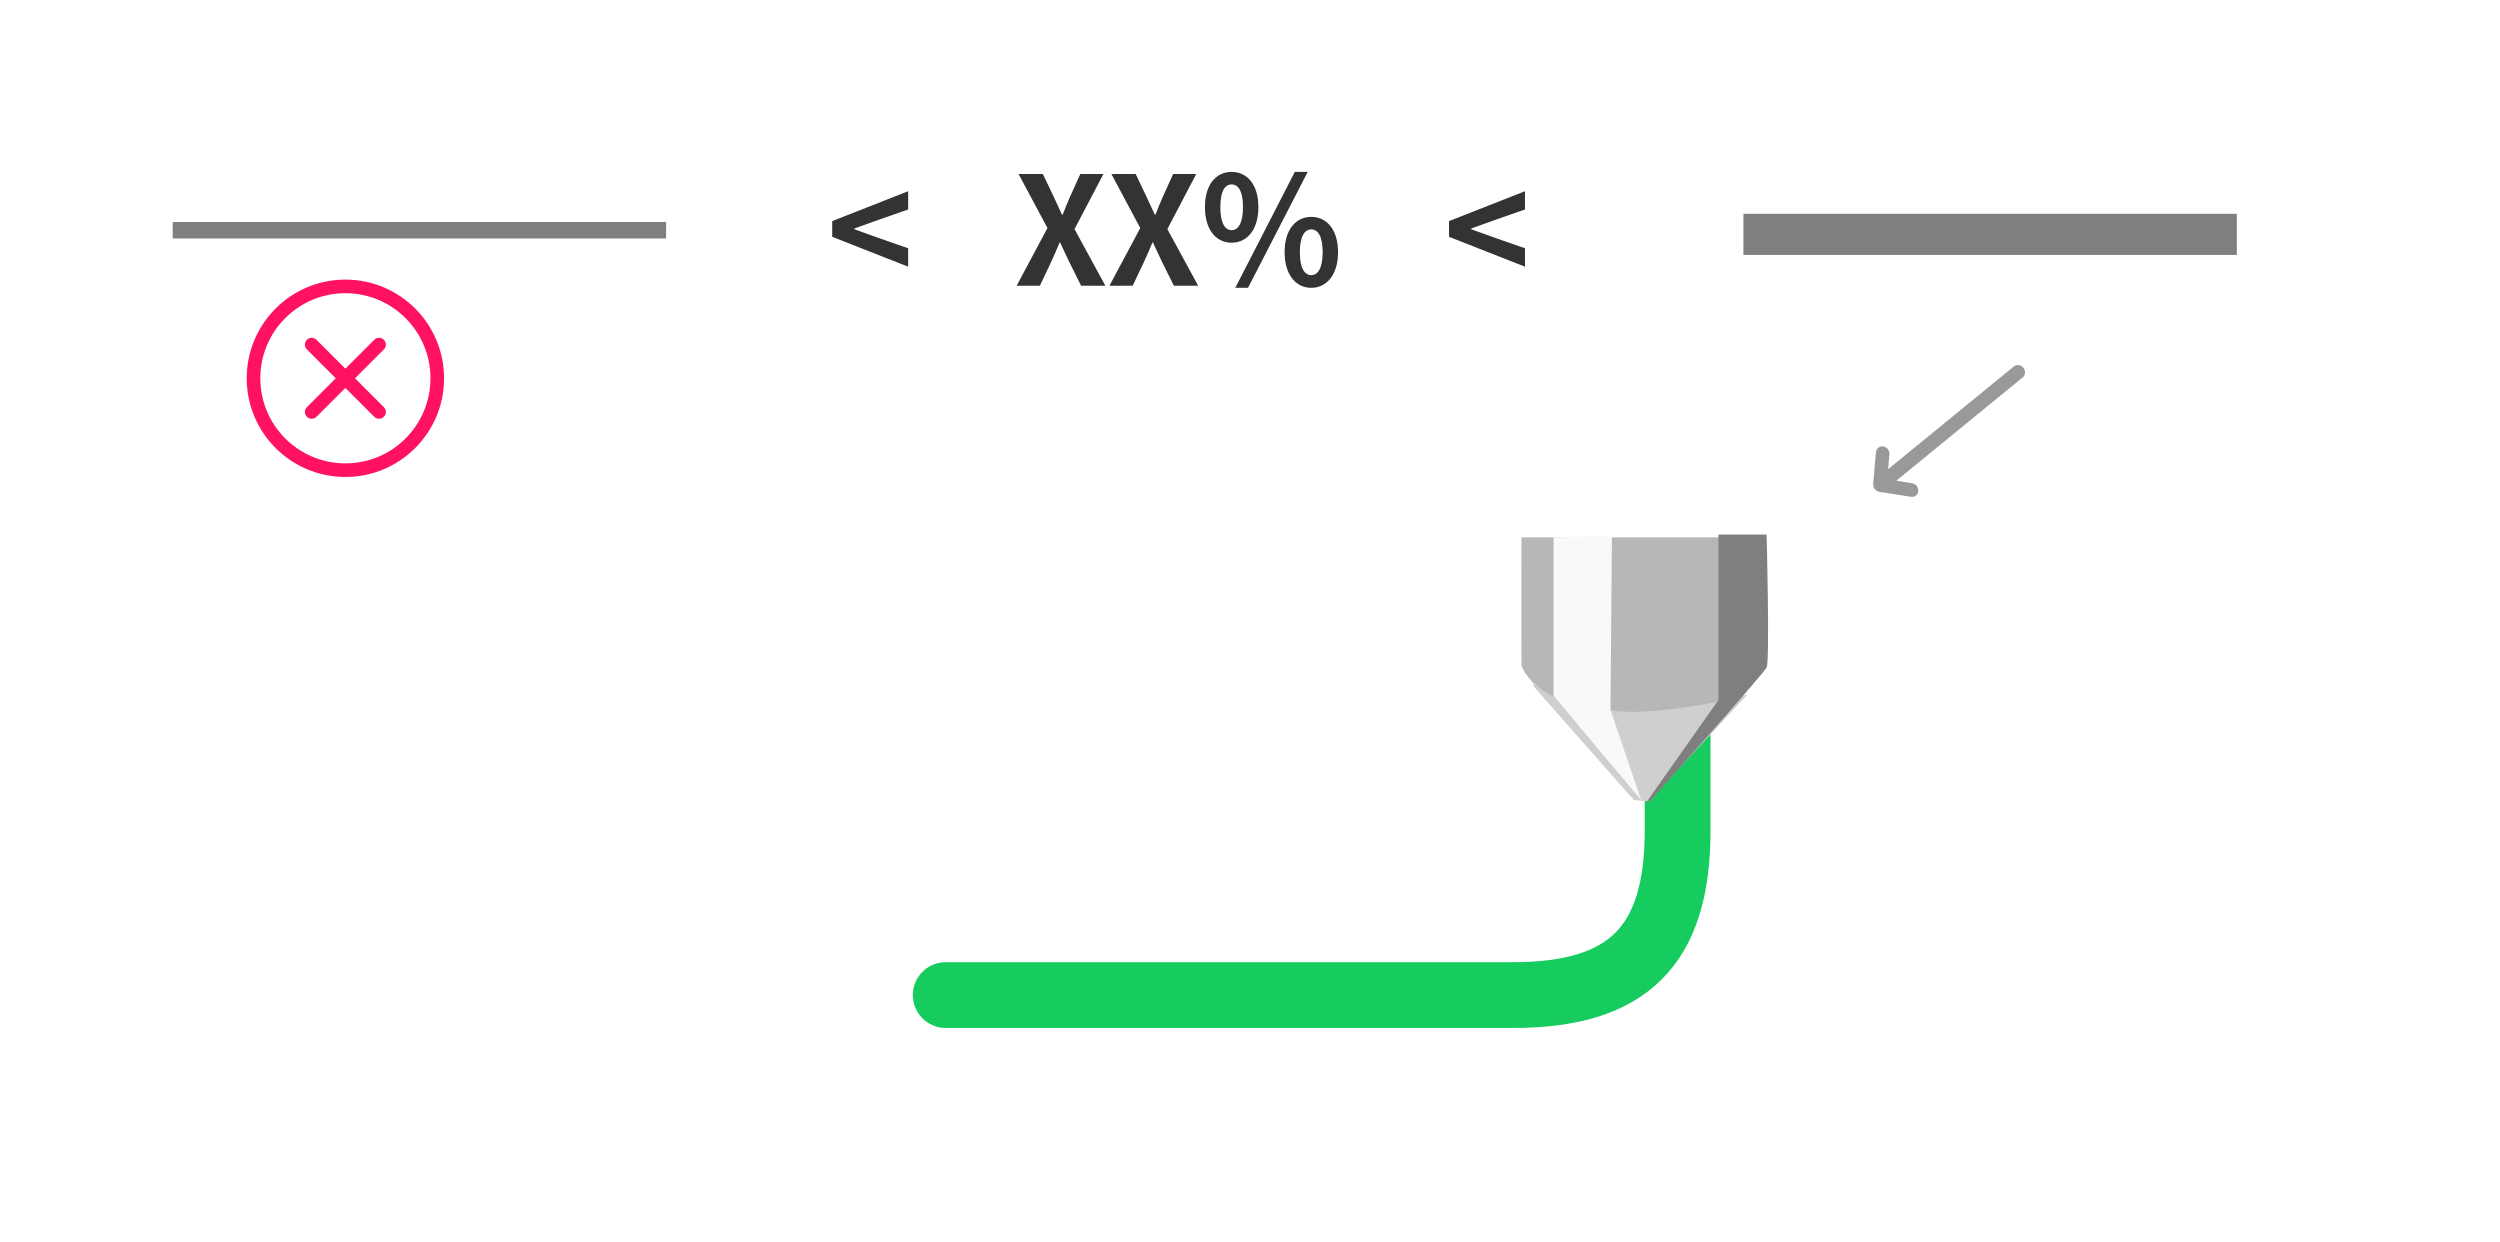 <svg 
 xmlns="http://www.w3.org/2000/svg"
 xmlns:xlink="http://www.w3.org/1999/xlink"
 width="304px" height="151px">
<path fill-rule="evenodd"  fill="none"
 d="M-0.002,-0.001 L299.999,-0.001 L299.999,146.999 L-0.002,146.999 L-0.002,-0.001 Z"/>
<path fill-rule="evenodd"  fill="rgb(127, 127, 127)"
 d="M20.999,27.000 L80.999,27.000 L80.999,29.000 L20.999,29.000 L20.999,27.000 Z"/>
<path fill-rule="evenodd"  fill="rgb(127, 127, 127)"
 d="M211.999,26.000 L271.999,26.000 L271.999,31.000 L211.999,31.000 L211.999,26.000 Z"/>
<path fill-rule="evenodd"  fill="rgb(51, 51, 51)"
 d="M181.657,28.869 L185.439,30.191 L185.439,32.430 L176.202,28.796 L176.202,26.887 L185.439,23.252 L185.439,25.473 L181.657,26.795 L178.903,27.786 L178.903,27.878 L181.657,28.869 ZM159.449,35.000 C157.558,35.000 156.208,33.385 156.208,30.668 C156.208,27.933 157.558,26.373 159.449,26.373 C161.339,26.373 162.708,27.933 162.708,30.668 C162.708,33.385 161.339,35.000 159.449,35.000 ZM159.449,27.896 C158.674,27.896 158.062,28.667 158.062,30.668 C158.062,32.669 158.674,33.458 159.449,33.458 C160.223,33.458 160.835,32.669 160.835,30.668 C160.835,28.667 160.223,27.896 159.449,27.896 ZM150.212,35.000 L157.450,20.902 L159.016,20.902 L151.760,35.000 L150.212,35.000 ZM149.762,29.512 C147.853,29.512 146.521,27.915 146.521,25.180 C146.521,22.463 147.853,20.902 149.762,20.902 C151.670,20.902 153.021,22.463 153.021,25.180 C153.021,27.915 151.670,29.512 149.762,29.512 ZM149.762,22.426 C148.987,22.426 148.393,23.179 148.393,25.180 C148.393,27.180 148.987,27.988 149.762,27.988 C150.536,27.988 151.148,27.180 151.148,25.180 C151.148,23.179 150.536,22.426 149.762,22.426 ZM142.743,34.743 L141.248,31.733 C140.906,31.035 140.600,30.319 140.204,29.493 L140.132,29.493 C139.790,30.319 139.483,31.035 139.160,31.733 L137.737,34.743 L134.911,34.743 L138.655,27.731 L135.145,21.160 L138.097,21.160 L139.430,23.950 C139.736,24.592 140.024,25.253 140.420,26.097 L140.510,26.097 C140.834,25.253 141.104,24.592 141.393,23.950 L142.653,21.160 L145.462,21.160 L141.951,27.860 L145.696,34.743 L142.743,34.743 ZM131.457,34.743 L129.962,31.733 C129.620,31.035 129.314,30.319 128.918,29.493 L128.846,29.493 C128.504,30.319 128.198,31.035 127.874,31.733 L126.451,34.743 L123.625,34.743 L127.370,27.731 L123.859,21.160 L126.812,21.160 L128.144,23.950 C128.450,24.592 128.738,25.253 129.134,26.097 L129.224,26.097 C129.548,25.253 129.819,24.592 130.106,23.950 L131.367,21.160 L134.176,21.160 L130.664,27.860 L134.410,34.743 L131.457,34.743 ZM101.197,26.887 L110.434,23.252 L110.434,25.473 L106.653,26.795 L103.898,27.786 L103.898,27.878 L106.653,28.869 L110.434,30.191 L110.434,32.430 L101.197,28.796 L101.197,26.887 Z"/>
<path fill-rule="evenodd"  fill="rgb(153, 153, 153)"
 d="M245.952,45.899 L230.592,58.455 L232.531,58.761 C232.977,58.840 233.303,59.264 233.262,59.714 C233.224,60.165 232.833,60.475 232.385,60.412 L228.528,59.804 C228.420,59.787 228.314,59.748 228.216,59.690 C228.125,59.635 228.046,59.563 227.979,59.481 C227.976,59.477 227.971,59.475 227.967,59.470 C227.965,59.467 227.964,59.463 227.962,59.460 C227.896,59.374 227.846,59.278 227.814,59.174 C227.781,59.066 227.769,58.956 227.779,58.848 L228.120,54.955 C228.176,54.514 228.568,54.218 229.009,54.288 C229.450,54.357 229.781,54.766 229.756,55.213 L229.595,57.055 L244.896,44.548 C245.244,44.276 245.763,44.358 246.054,44.731 C246.345,45.104 246.300,45.627 245.952,45.899 Z"/>
<path fill-rule="evenodd"  stroke="rgb(23, 204, 95)" stroke-width="8px" stroke-linecap="round" stroke-linejoin="miter" fill="none"
 d="M203.998,84.000 C203.998,84.000 203.998,84.648 203.998,100.997 C203.998,115.002 198.013,121.000 183.990,121.000 C160.731,121.000 114.999,121.000 114.999,121.000 "/>
<path fill-rule="evenodd"  fill="rgb(183, 183, 183)"
 d="M185.009,65.342 C185.009,65.342 184.985,80.500 185.009,80.828 C185.033,81.156 185.438,82.067 186.783,83.399 C188.129,84.732 198.686,96.586 198.850,96.771 C199.014,96.956 199.180,97.284 199.737,97.285 C200.295,97.286 200.767,96.823 201.157,96.428 C201.547,96.033 213.318,82.887 213.756,82.371 C214.193,81.855 214.640,81.040 214.642,79.628 C214.646,78.215 214.642,65.342 214.642,65.342 L185.009,65.342 Z"/>
<path fill-rule="evenodd"  fill="rgb(207, 207, 207)"
 d="M186.605,83.056 C186.605,83.056 187.444,84.071 189.090,84.771 C191.709,85.885 196.131,86.843 200.624,86.485 C207.942,85.903 212.513,84.428 212.513,84.428 L200.447,97.456 L198.672,97.285 L186.428,83.399 L186.605,83.056 Z"/>
<path fill-rule="evenodd"  fill="rgb(127, 127, 127)"
 d="M208.965,64.999 L208.965,85.114 L200.270,97.456 L200.624,97.456 C200.624,97.456 214.419,81.957 214.820,81.171 C215.223,80.385 214.820,64.999 214.820,64.999 L208.965,64.999 Z"/>
<path fill-rule="evenodd"  fill="rgb(249, 249, 249)"
 d="M188.912,65.342 L188.912,84.599 L199.560,97.285 L195.833,86.314 L196.011,65.171 L188.912,65.342 Z"/>
<path fill-rule="evenodd"  fill="rgb(255, 19, 97)"
 d="M52.344,46.000 C52.344,40.287 47.713,35.655 41.999,35.655 C36.286,35.655 31.655,40.287 31.655,46.000 C31.655,51.713 36.286,56.345 41.999,56.345 C47.713,56.345 52.344,51.713 52.344,46.000 L52.344,46.000 ZM41.999,44.830 L38.488,41.319 C38.163,40.993 37.641,40.995 37.317,41.318 C36.992,41.644 36.995,42.166 37.318,42.489 L40.829,46.000 L37.318,49.510 C36.993,49.836 36.995,50.358 37.317,50.681 C37.643,51.007 38.165,51.004 38.488,50.681 L41.999,47.170 L45.510,50.681 C45.835,51.006 46.357,51.005 46.680,50.681 C47.006,50.356 47.004,49.834 46.680,49.510 L43.169,46.000 L46.680,42.489 C47.006,42.164 47.004,41.641 46.680,41.318 C46.355,40.993 45.833,40.995 45.510,41.319 L41.999,44.830 ZM30.000,46.000 C30.000,39.373 35.371,34.000 41.999,34.000 C48.626,34.000 54.000,39.373 54.000,46.000 C54.000,52.627 48.626,58.000 41.999,58.000 C35.371,58.000 30.000,52.627 30.000,46.000 L30.000,46.000 Z"/>
</svg>
